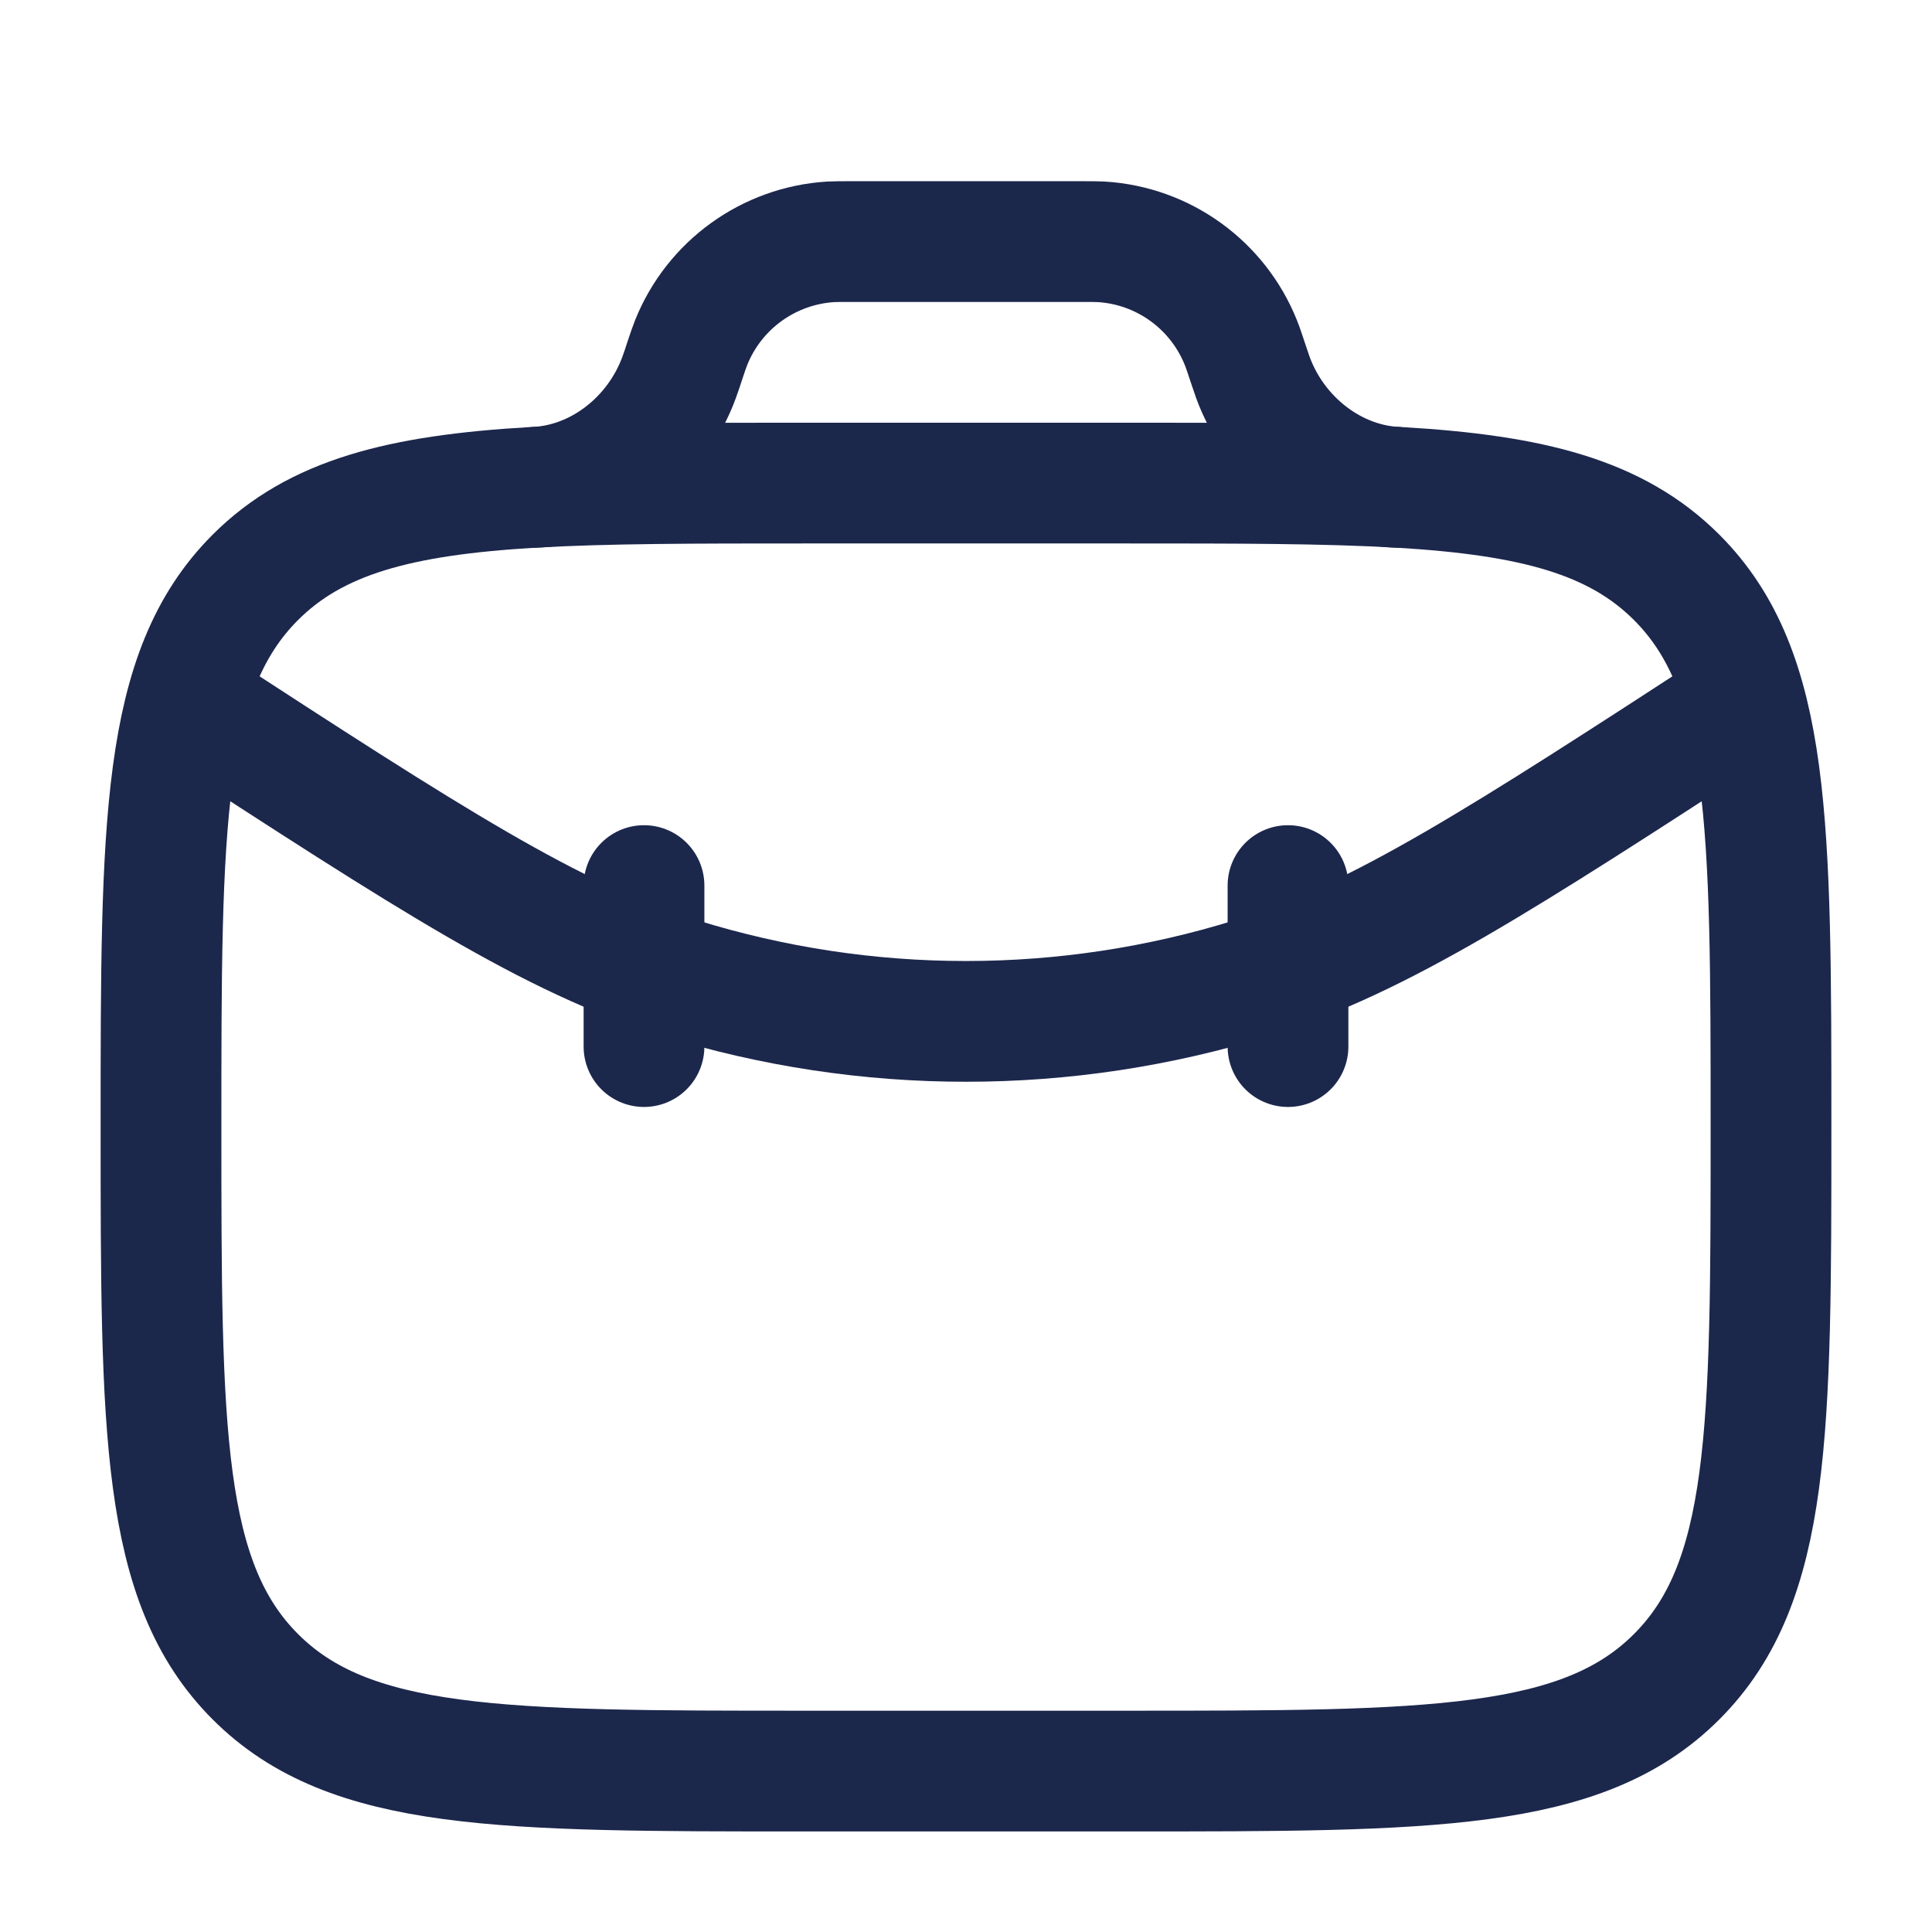 <svg width="24" height="24" viewBox="0 0 24 24" fill="none" xmlns="http://www.w3.org/2000/svg">
<path d="M14 6.001H10C8.644 6.001 7.532 6.001 6.609 6.055C4.965 6.152 3.922 6.422 3.172 7.172C2 8.344 2 10.229 2 14.001C2 17.772 2 19.657 3.172 20.829C4.343 22.001 6.229 22.001 10 22.001H14C17.771 22.001 19.657 22.001 20.828 20.829C22 19.657 22 17.772 22 14.001C22 10.229 22 8.344 20.828 7.172C20.078 6.422 19.035 6.152 17.391 6.055C16.468 6.001 15.356 6.001 14 6.001Z" stroke="#1C274C" stroke-width="1.5"/>
<path d="M6.609 6.055C7.433 6.034 8.159 5.456 8.439 4.681C8.448 4.657 8.457 4.631 8.475 4.578L8.5 4.501C8.542 4.374 8.564 4.311 8.586 4.255C8.874 3.538 9.55 3.051 10.321 3.004C10.381 3.001 10.448 3.001 10.581 3.001H13.419C13.553 3.001 13.619 3.001 13.68 3.004C14.451 3.051 15.126 3.538 15.414 4.255C15.437 4.311 15.458 4.374 15.5 4.501L15.526 4.578C15.543 4.631 15.552 4.657 15.561 4.681C15.841 5.456 16.568 6.034 17.391 6.055" stroke="#1C274C" stroke-width="1.5"/>
<path d="M21.662 8.72C18.652 10.677 17.147 11.655 15.56 12.148C13.242 12.868 10.759 12.868 8.44 12.148C6.853 11.655 5.348 10.677 2.338 8.72" stroke="#1C274C" stroke-width="1.5" stroke-linecap="round"/>
<path d="M8 11.001V13.001" stroke="#1C274C" stroke-width="1.5" stroke-linecap="round"/>
<path d="M16 11.001V13.001" stroke="#1C274C" stroke-width="1.5" stroke-linecap="round"/>
</svg>
